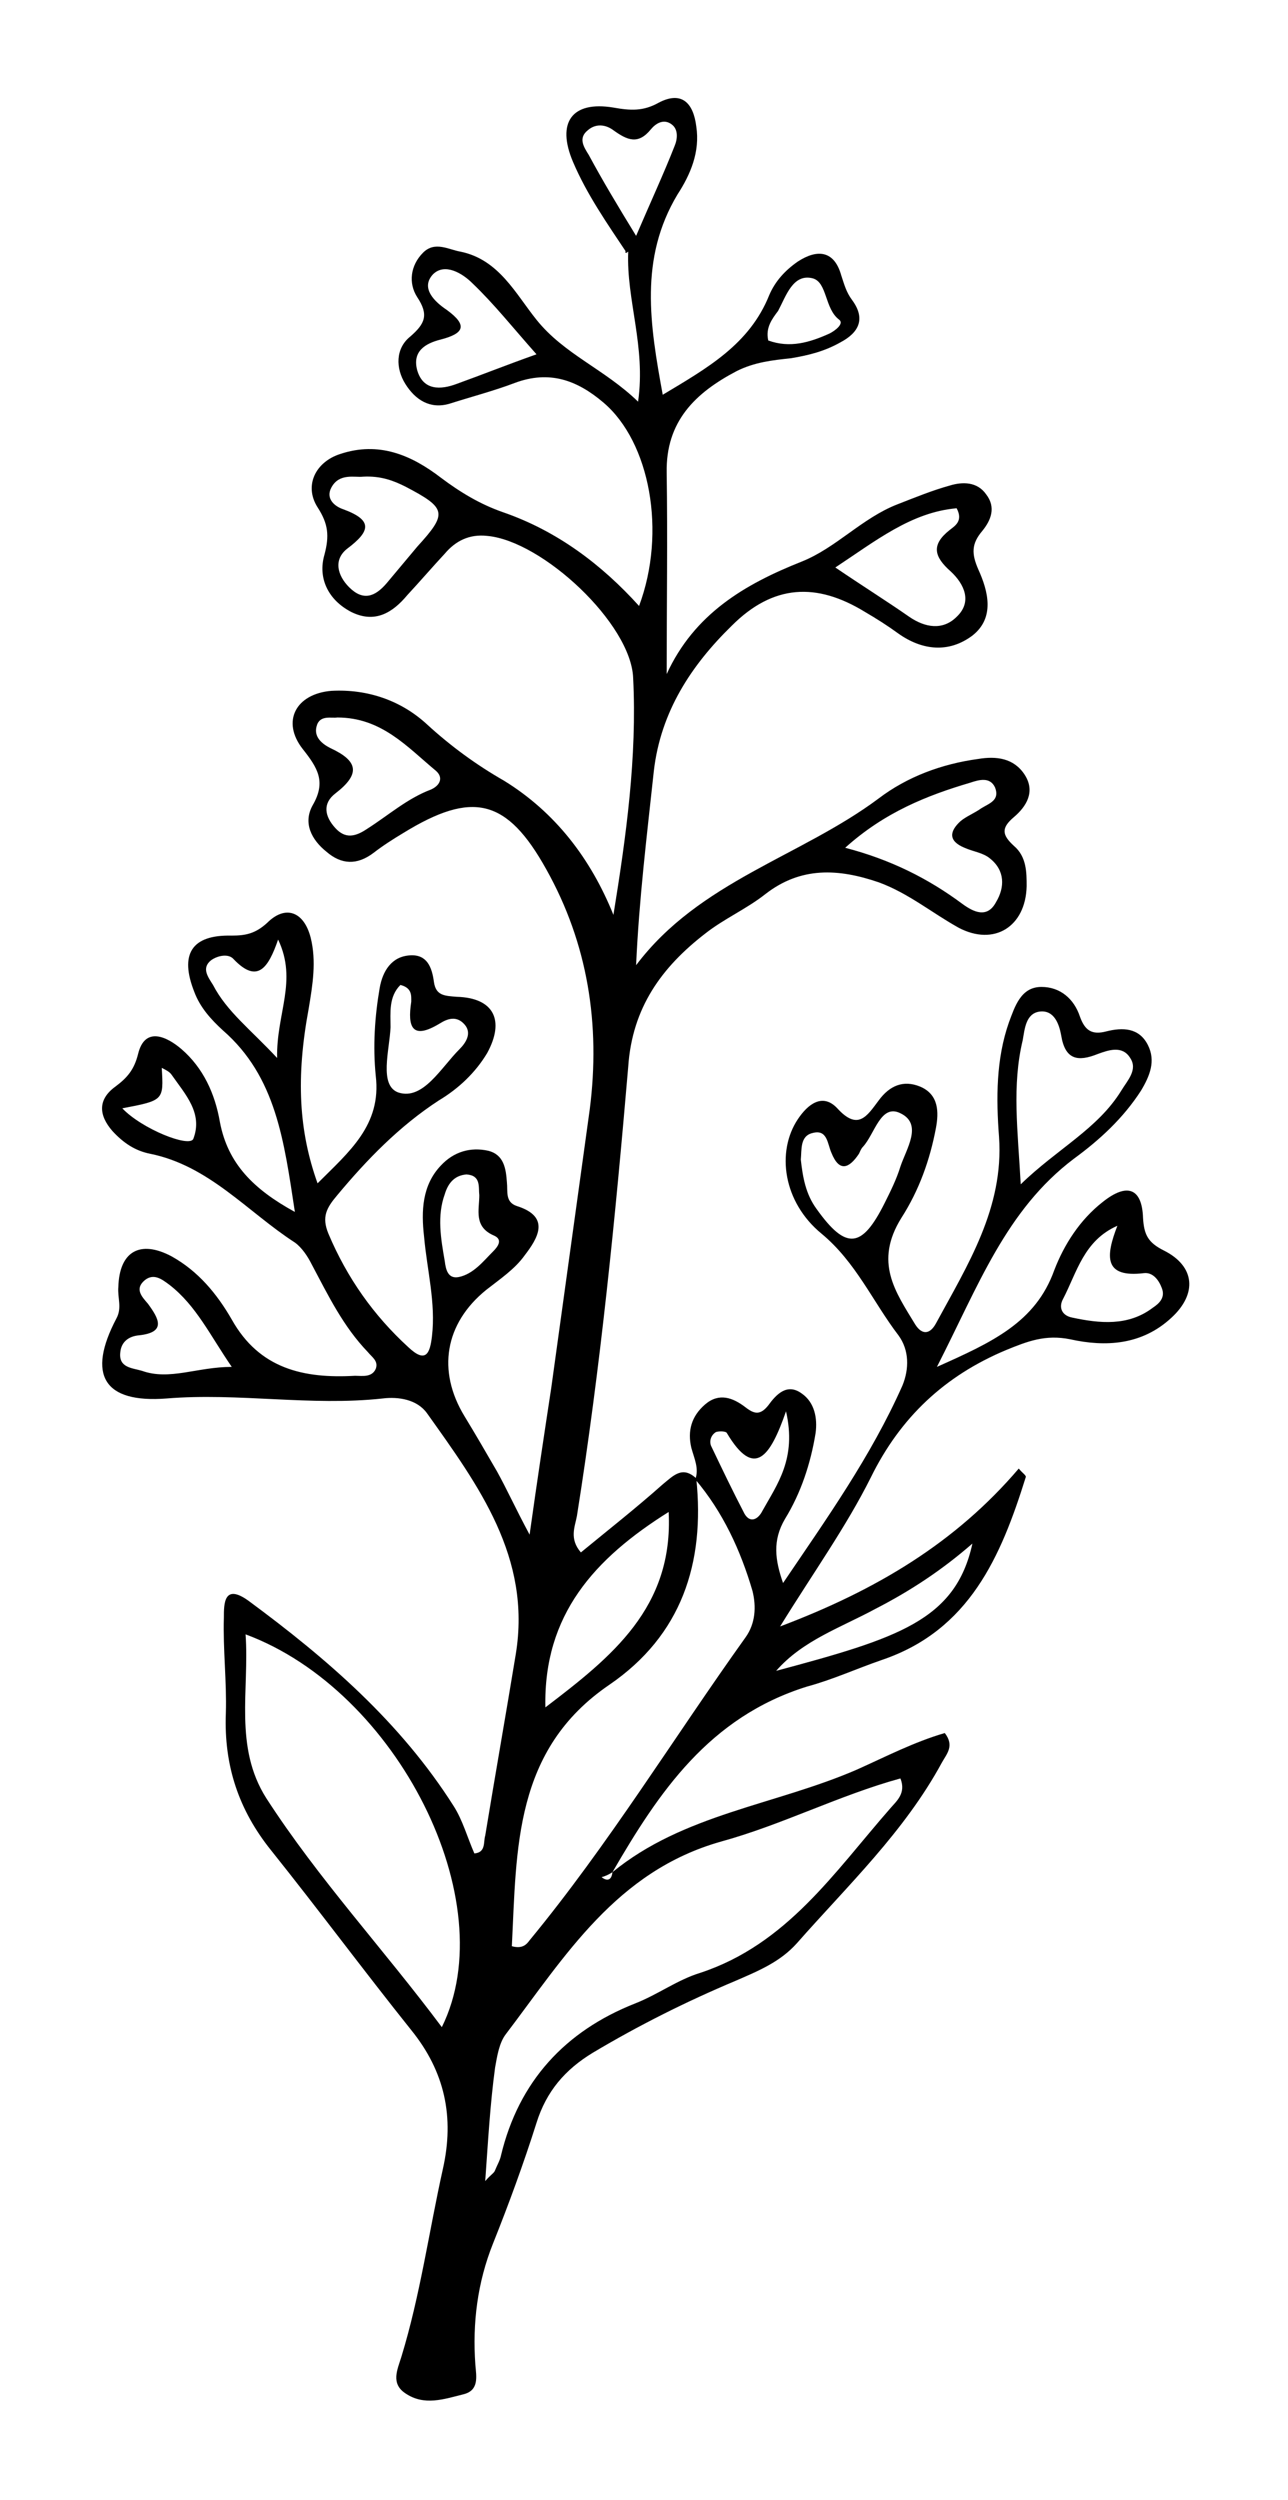 <?xml version="1.0" encoding="utf-8"?>
<!-- Generator: Adobe Illustrator 25.3.0, SVG Export Plug-In . SVG Version: 6.00 Build 0)  -->
<svg version="1.1" id="Layer_1" xmlns="http://www.w3.org/2000/svg" xmlns:xlink="http://www.w3.org/1999/xlink" x="0px" y="0px"
	 viewBox="0 0 130.6 253.3" style="enable-background:new 0 0 130.6 253.3;" xml:space="preserve">
<path d="M62.1,189.7c7.2-5.9,16.5-6.8,24.8-10.4c2.9-1.3,5.8-2.8,8.9-3.7c1,1.3,0.2,2.1-0.3,3c-3.8,7-9.5,12.4-14.7,18.3
	c-1.7,1.9-3.9,2.8-6.2,3.8c-5,2.1-9.8,4.5-14.5,7.3c-2.8,1.7-4.7,3.9-5.7,7.1c-1.3,4.1-2.8,8.2-4.4,12.2c-1.6,4-2.1,8.1-1.8,12.3
	c0.1,1.2,0.4,2.6-1.2,3c-2,0.5-4,1.2-5.9-0.1c-1.5-1-0.8-2.4-0.4-3.7c1.9-6.2,2.8-12.7,4.2-19c1.2-5.3,0.2-9.9-3.2-14.1
	c-4.8-6-9.4-12.2-14.2-18.2c-3.3-4.1-4.8-8.6-4.6-13.9c0.1-3.2-0.3-6.5-0.2-9.7c0-1.4,0-3.5,2.5-1.7c8,5.9,15.4,12.3,20.8,20.8
	c0.9,1.4,1.4,3.2,2.1,4.8c1.2-0.1,0.9-1.2,1.1-1.8c1-6.1,2.1-12.3,3.1-18.4c1.6-9.8-3.8-17.1-9-24.4c-1-1.4-2.9-1.7-4.5-1.5
	c-7.3,0.8-14.6-0.6-21.9,0c-6.4,0.5-8.1-2.4-5.1-8.1c0.6-1.1,0.1-2.1,0.2-3.2c0.1-3.6,2.2-4.8,5.4-3.1c2.7,1.5,4.6,3.8,6.1,6.4
	c2.8,5,7.3,6,12.5,5.7c0.7,0,1.7,0.2,2.1-0.7c0.3-0.8-0.4-1.2-0.8-1.7c-2.5-2.6-4-5.7-5.7-8.9c-0.4-0.8-1-1.7-1.7-2.2
	c-4.8-3.1-8.7-7.8-14.7-9c-1.5-0.3-2.7-1.1-3.8-2.3c-1.4-1.6-1.5-3.2,0.3-4.5c1.2-0.9,1.9-1.7,2.3-3.3c0.7-2.9,3-1.7,4.4-0.5
	c2.2,1.9,3.4,4.5,3.9,7.4c0.8,4.2,3.4,6.8,7.6,9.1c-1.1-7.2-1.9-13.7-7.3-18.4c-1.2-1.1-2.3-2.3-2.9-3.9c-1.5-3.8-0.3-5.8,3.8-5.7
	c1.4,0,2.4-0.2,3.6-1.3c1.8-1.8,3.7-1.2,4.4,1.5c0.6,2.4,0.2,4.8-0.2,7.2c-1.3,7-1,12.4,0.9,17.7c3.2-3.2,6.5-5.9,5.9-10.9
	c-0.3-3-0.1-6,0.4-8.9c0.3-1.7,1.2-3.2,3.1-3.3c1.7-0.1,2.2,1.2,2.4,2.7c0.2,1.4,1.1,1.4,2.3,1.5c3.8,0.1,4.9,2.4,3.1,5.7
	c-1.2,2-2.9,3.6-4.9,4.8c-4,2.6-7.3,6-10.3,9.6c-1.1,1.3-1.6,2.2-0.9,3.9c1.9,4.5,4.6,8.3,8.1,11.5c1.8,1.7,2.2,0.6,2.4-1.1
	c0.4-3.4-0.5-6.7-0.8-10.1c-0.3-2.6-0.2-5.2,1.7-7.2c1.3-1.4,3-1.9,4.8-1.5c1.6,0.4,1.8,1.8,1.9,3.2c0.1,0.9-0.2,2,1,2.4
	c3.5,1.1,2.1,3.3,0.8,5c-1,1.4-2.5,2.4-3.9,3.5c-4.2,3.4-5,8.2-2.2,12.8c1.1,1.8,2.2,3.7,3.3,5.6c1,1.8,1.8,3.6,3.3,6.4
	c0.8-5.7,1.5-10.3,2.2-14.9c1.3-9.4,2.6-18.8,3.9-28.2c1.1-8.6-0.2-16.8-4.4-24.3c-4-7.2-7.5-8-14.5-3.7c-1,0.6-2.1,1.3-3,2
	c-1.7,1.3-3.3,1.2-4.8-0.1c-1.5-1.2-2.4-2.9-1.4-4.7c1.4-2.4,0.5-3.8-1-5.7c-2.2-2.8-0.7-5.6,2.9-5.9c3.7-0.2,7.1,1,9.7,3.4
	c2.4,2.2,5,4.1,7.8,5.7c5.2,3.2,8.8,7.9,11.1,13.6c1.3-8,2.4-16,2-24c-0.2-5.5-9.2-13.9-14.8-14.4c-1.8-0.2-3.2,0.5-4.3,1.8
	c-1.3,1.4-2.5,2.8-3.8,4.2c-1.5,1.8-3.3,2.9-5.7,1.7c-2.3-1.2-3.4-3.4-2.7-5.8c0.5-1.9,0.4-3.1-0.7-4.8c-1.4-2.2-0.2-4.6,2.3-5.4
	c3.9-1.3,7.2,0.1,10.2,2.4c2,1.5,4,2.7,6.3,3.5c5.5,1.9,10,5.3,13.8,9.5c2.8-7.5,1.1-16.6-3.6-20.6c-2.7-2.3-5.5-3.3-9-2
	c-2.1,0.8-4.4,1.4-6.6,2.1c-2,0.6-3.5-0.4-4.5-2c-1-1.6-1-3.6,0.5-4.8c1.5-1.3,1.9-2.2,0.7-4c-0.9-1.4-0.7-3.2,0.6-4.5
	c1.2-1.2,2.6-0.3,3.8-0.1c3.9,0.8,5.6,4.3,7.7,6.9c2.8,3.5,6.9,5,10.3,8.3c0.8-5.6-1.2-10.3-1-15.2c-0.3,0.2-0.4,0.1-0.2-0.1
	c0,0.1,0.1,0.2,0.1,0.3c-2-3-4.1-6-5.5-9.3c-1.7-4-0.1-6.2,4.1-5.5c1.7,0.3,3,0.4,4.6-0.5c2.3-1.2,3.5,0,3.8,2.4
	c0.4,2.6-0.6,4.9-1.9,6.9c-3.9,6.5-2.8,13.2-1.5,20.3c4.5-2.7,8.8-5.1,10.8-10.1c0.6-1.4,1.6-2.5,2.9-3.4c2-1.3,3.7-1.1,4.4,1.4
	c0.3,0.9,0.5,1.7,1.1,2.5c1.4,1.9,0.7,3.3-1.2,4.3c-1.6,0.9-3.2,1.3-5,1.6c-1.9,0.2-3.7,0.4-5.5,1.3c-4.2,2.2-7.2,5.1-7.1,10.3
	c0.1,6.7,0,13.3,0,20.4c2.8-6.1,7.9-9.1,13.7-11.4c3.5-1.4,6.1-4.4,9.7-5.8c1.8-0.7,3.5-1.4,5.3-1.9c1.3-0.4,2.8-0.4,3.7,0.9
	c1,1.3,0.5,2.6-0.4,3.7c-1.1,1.3-1.1,2.3-0.4,3.9c1,2.2,1.7,4.9-0.6,6.7c-2.4,1.8-5.1,1.5-7.5-0.2c-1.1-0.8-2.2-1.5-3.4-2.2
	c-4.9-3-9.3-2.8-13.5,1.4c-4.1,4-7.2,8.7-7.9,14.7c-0.7,6.5-1.5,13-1.8,19.7c6.4-8.5,16.7-11,24.6-16.9c2.9-2.2,6.4-3.5,10.1-4
	c1.8-0.3,3.6-0.1,4.7,1.6c1.1,1.7,0.2,3.2-1.1,4.3c-1.3,1.1-1.2,1.8,0,2.9c1.3,1.1,1.3,2.7,1.3,4.1c-0.1,4.1-3.3,6.1-6.9,4.2
	c-2.7-1.5-5.1-3.5-8.1-4.6c-4.1-1.4-7.9-1.6-11.5,1.2c-1.9,1.5-4.2,2.5-6.1,4c-4.4,3.4-7.4,7.5-7.8,13.5
	c-1.3,15.2-2.8,30.4-5.2,45.5c-0.2,1.1-0.8,2.3,0.4,3.7c2.8-2.3,5.6-4.5,8.3-6.9c1.1-0.9,2-1.9,3.4-0.6c0.9,8.6-1.5,15.9-8.8,20.9
	c-9.7,6.6-9.4,16.6-9.9,26.5c1.1,0.3,1.5-0.2,1.8-0.6c8-9.7,14.6-20.5,21.9-30.7c1-1.4,1.1-3.1,0.7-4.7c-1.2-4.1-3-8-5.8-11.3
	c0.4-1.1-0.1-2.1-0.4-3.2c-0.4-1.7,0-3.2,1.4-4.4c1.4-1.2,2.8-0.7,4.1,0.3c0.9,0.7,1.5,0.8,2.3-0.2c0.8-1.1,1.9-2.3,3.4-1.2
	c1.3,0.9,1.6,2.5,1.4,4c-0.5,3.1-1.5,6.1-3.1,8.7c-1.3,2.2-1,4.2-0.2,6.5c4.4-6.5,8.9-12.8,12.1-20c0.7-1.7,0.7-3.6-0.4-5.1
	c-2.6-3.4-4.3-7.4-7.8-10.3c-3.9-3.2-4.6-8.3-2.4-11.6c1-1.5,2.5-2.7,4-1.1c2.1,2.3,3,0.8,4.2-0.8c1.1-1.5,2.5-2.1,4.2-1.4
	c1.9,0.8,1.9,2.6,1.6,4.2c-0.6,3.2-1.7,6.3-3.5,9.1c-2.8,4.5-0.6,7.5,1.4,10.8c0.7,1.1,1.5,1,2.1-0.1c3.2-5.9,6.9-11.7,6.4-18.9
	c-0.3-3.9-0.3-7.9,1-11.6c0.6-1.6,1.2-3.6,3.3-3.6c1.9,0,3.3,1.2,3.9,3c0.5,1.4,1.2,1.9,2.7,1.5c1.6-0.4,3.3-0.4,4.2,1.4
	c0.8,1.6,0.2,3.1-0.7,4.6c-1.8,2.8-4.2,5-6.8,6.9c-6.9,5.2-9.7,12.9-13.9,21.1c5.6-2.5,10-4.5,11.9-9.8c1-2.6,2.6-5.1,4.9-6.9
	c2.5-2,4-1.4,4.1,1.6c0.1,1.7,0.5,2.5,2.1,3.3c3.2,1.6,3.4,4.4,0.8,6.8c-3,2.8-6.7,3-10.3,2.2c-2.5-0.5-4.3,0.2-6.5,1.1
	c-6.2,2.6-10.7,6.8-13.7,12.9c-2.5,5-5.8,9.6-9.2,15.1c9.8-3.7,17.8-8.5,24.2-16c0.4,0.5,0.8,0.7,0.7,0.9c-2.5,8-5.7,15.5-14.6,18.5
	c-2.6,0.9-5,2-7.6,2.7C71.9,174,66.8,181.6,62.1,189.7c-0.3,0.2-0.7,0.4-1.1,0.5c0.1,0.3,0.1,0.4-0.2,0.2c0.1-0.1,0.1-0.2,0.2-0.2
	C61.5,190.6,62,190.6,62.1,189.7z M49.2,221c0.6-0.7,0.9-0.8,1-1.1c0.2-0.5,0.5-1,0.6-1.5c1.8-7.5,6.5-12.6,13.6-15.4
	c2.3-0.9,4.3-2.4,6.6-3.1c8.8-2.9,13.6-10.2,19.3-16.7c0.6-0.7,1.6-1.5,1-3c-6.2,1.7-12,4.7-18.2,6.4c-10.6,3-15.8,11.6-21.8,19.5
	c-0.7,0.9-0.9,2.3-1.1,3.4C49.7,213.2,49.5,216.8,49.2,221z M24.9,165.6c0.4,5.6-1.2,11.4,2.1,16.6c5.3,8.2,11.9,15.3,17.8,23.2
	C51.1,192.7,40.3,171.3,24.9,165.6z M103.5,120c3.7-3.6,7.8-5.6,10.2-9.5c0.6-1,1.7-2.1,0.9-3.3c-0.8-1.3-2.2-0.8-3.3-0.4
	c-2,0.8-3.3,0.6-3.7-1.9c-0.2-1.1-0.7-2.6-2.2-2.4c-1.4,0.2-1.5,1.8-1.7,2.9C102.6,110,103.2,114.5,103.5,120z M55.3,173
	c6.7-5.1,13-10.1,12.5-19.8C60.3,157.9,55.1,163.6,55.3,173z M85.7,85.9c4.6,1.2,8.4,3.1,11.9,5.7c1.1,0.8,2.5,1.5,3.4-0.2
	c0.9-1.5,0.9-3.2-0.6-4.4c-0.7-0.6-1.7-0.7-2.6-1.1c-1.7-0.7-1.5-1.7-0.4-2.7c0.6-0.5,1.4-0.8,2.1-1.3c0.8-0.5,1.9-0.8,1.4-2.1
	c-0.5-1.1-1.6-0.8-2.5-0.5C94,80.6,89.7,82.3,85.7,85.9z M84.7,57.5c2.8,1.9,5.2,3.4,7.5,5c1.6,1.1,3.4,1.4,4.8,0
	c1.6-1.5,0.8-3.3-0.6-4.6c-1.7-1.5-2-2.7-0.1-4.2c0.5-0.4,1.4-0.9,0.7-2.2C92.4,51.9,88.8,54.8,84.7,57.5z M34.2,72.7
	c-0.6,0.1-1.8-0.3-2.1,0.9c-0.3,1.1,0.6,1.8,1.4,2.2c2.8,1.3,3.1,2.6,0.5,4.6c-1.3,1-1.1,2.3,0,3.5c1,1.1,2,0.9,3.2,0.1
	c2.2-1.4,4.1-3.1,6.5-4c0.9-0.4,1.3-1.2,0.5-1.9C41.3,75.7,38.7,72.7,34.2,72.7z M36.8,48.3c-0.8,0.1-2.4-0.4-3.2,1.1
	c-0.6,1.1,0.3,1.9,1.2,2.2c3,1.1,2.8,2.2,0.4,4c-1.4,1.1-1,2.7,0.2,3.9c1.4,1.4,2.6,1,3.8-0.4c1-1.2,2.1-2.5,3.1-3.7
	c3.1-3.4,3-3.9-1.2-6.1C39.9,48.7,38.6,48.2,36.8,48.3z M81.2,117.5c0.2,1.8,0.5,3.5,1.6,5c3,4.2,4.6,4,6.9-0.6
	c0.6-1.2,1.2-2.4,1.6-3.7c0.6-1.8,2.3-4.3,0-5.4c-2-1-2.6,2.1-3.8,3.4c-0.2,0.2-0.3,0.5-0.4,0.7c-1,1.5-2,1.9-2.8-0.1
	c-0.4-0.9-0.4-2.4-1.9-2C81.1,115.1,81.3,116.5,81.2,117.5z M54.4,35.9c-2.4-2.7-4.3-5.1-6.5-7.2c-1-1-2.8-2.1-4-0.9
	c-1.3,1.4,0.2,2.8,1.4,3.6c2.2,1.6,1.7,2.4-0.6,3c-1.6,0.4-2.9,1.2-2.4,3.1c0.6,2.1,2.4,2,4,1.4C48.8,38,51.3,37,54.4,35.9z
	 M23.5,138.5c-2.2-3.2-3.6-6.2-6.3-8.3c-0.8-0.6-1.6-1.2-2.5-0.5c-1.1,0.9-0.3,1.7,0.3,2.4c1.1,1.5,1.9,2.9-0.9,3.2
	c-1.1,0.1-1.8,0.7-1.9,1.7c-0.2,1.6,1.2,1.6,2.2,1.9C17.2,139.9,20,138.5,23.5,138.5z M64.5,23.9c1.5-3.5,2.8-6.3,3.9-9.1
	c0.3-0.7,0.4-1.7-0.3-2.2c-0.8-0.6-1.6-0.1-2.1,0.5c-1.3,1.6-2.4,1.1-3.8,0.1c-0.8-0.6-1.8-0.7-2.6,0c-1,0.8-0.4,1.7,0.1,2.5
	C61.1,18.3,62.6,20.8,64.5,23.9z M78.7,169.3c12.3-3.3,18.2-5.1,19.9-12.9c-3.1,2.7-6.3,4.8-9.8,6.6
	C85.3,164.9,81.4,166.2,78.7,169.3z M113.3,124.2c-3.4,1.5-4.1,4.7-5.5,7.4c-0.5,0.9-0.1,1.7,0.9,1.9c2.8,0.6,5.7,0.9,8.2-1
	c0.6-0.4,1.3-1,0.9-2c-0.3-0.8-0.9-1.6-1.8-1.5C111.9,129.5,112.1,127.3,113.3,124.2z M40.6,99.8c-1.2,1.2-1,2.8-1,4.3
	c-0.1,2.3-1.2,5.9,0.8,6.6c2.5,0.8,4.3-2.5,6.2-4.4c0.6-0.6,1.3-1.6,0.5-2.5c-0.8-0.9-1.7-0.6-2.5-0.1c-2.8,1.7-3.3,0.4-2.9-2.2
	C41.7,100.9,41.8,100.1,40.6,99.8z M28.1,107.2c-0.1-4.5,2.1-7.8,0.1-12c-1,2.9-2.1,4.5-4.5,2c-0.5-0.6-1.6-0.4-2.3,0.1
	c-1,0.8-0.3,1.7,0.2,2.5C23,102.5,25.4,104.3,28.1,107.2z M79.7,143c-1.6,4.6-3.2,6.9-6,2.2c-0.1-0.2-0.8-0.2-1.1-0.1
	c-0.5,0.3-0.7,0.9-0.5,1.4c1.1,2.3,2.2,4.6,3.4,6.9c0.6,1,1.4,0.5,1.8-0.3C78.8,150.4,80.8,147.8,79.7,143z M47.3,119
	c-1.3,0.1-1.9,1-2.2,2c-0.8,2.2-0.4,4.5,0,6.8c0.1,0.8,0.3,1.8,1.4,1.6c1.5-0.3,2.5-1.6,3.5-2.6c0.5-0.5,1-1.2,0.1-1.6
	c-2.1-0.9-1.5-2.6-1.5-4.1C48.5,120.3,48.8,119.1,47.3,119z M77.9,34.5c2.2,0.8,4.2,0.2,6.2-0.7c0.6-0.3,1.5-1,1-1.4
	c-1.5-1.1-1.2-3.8-2.7-4.2c-2-0.5-2.7,1.8-3.5,3.3C78.3,32.3,77.6,33.2,77.9,34.5z M12.4,112.3c2,2.1,6.8,4,7.2,3.1
	c1-2.6-0.8-4.5-2.2-6.5c-0.2-0.3-0.6-0.5-1-0.7C16.6,111.5,16.6,111.5,12.4,112.3z"/>
</svg>
